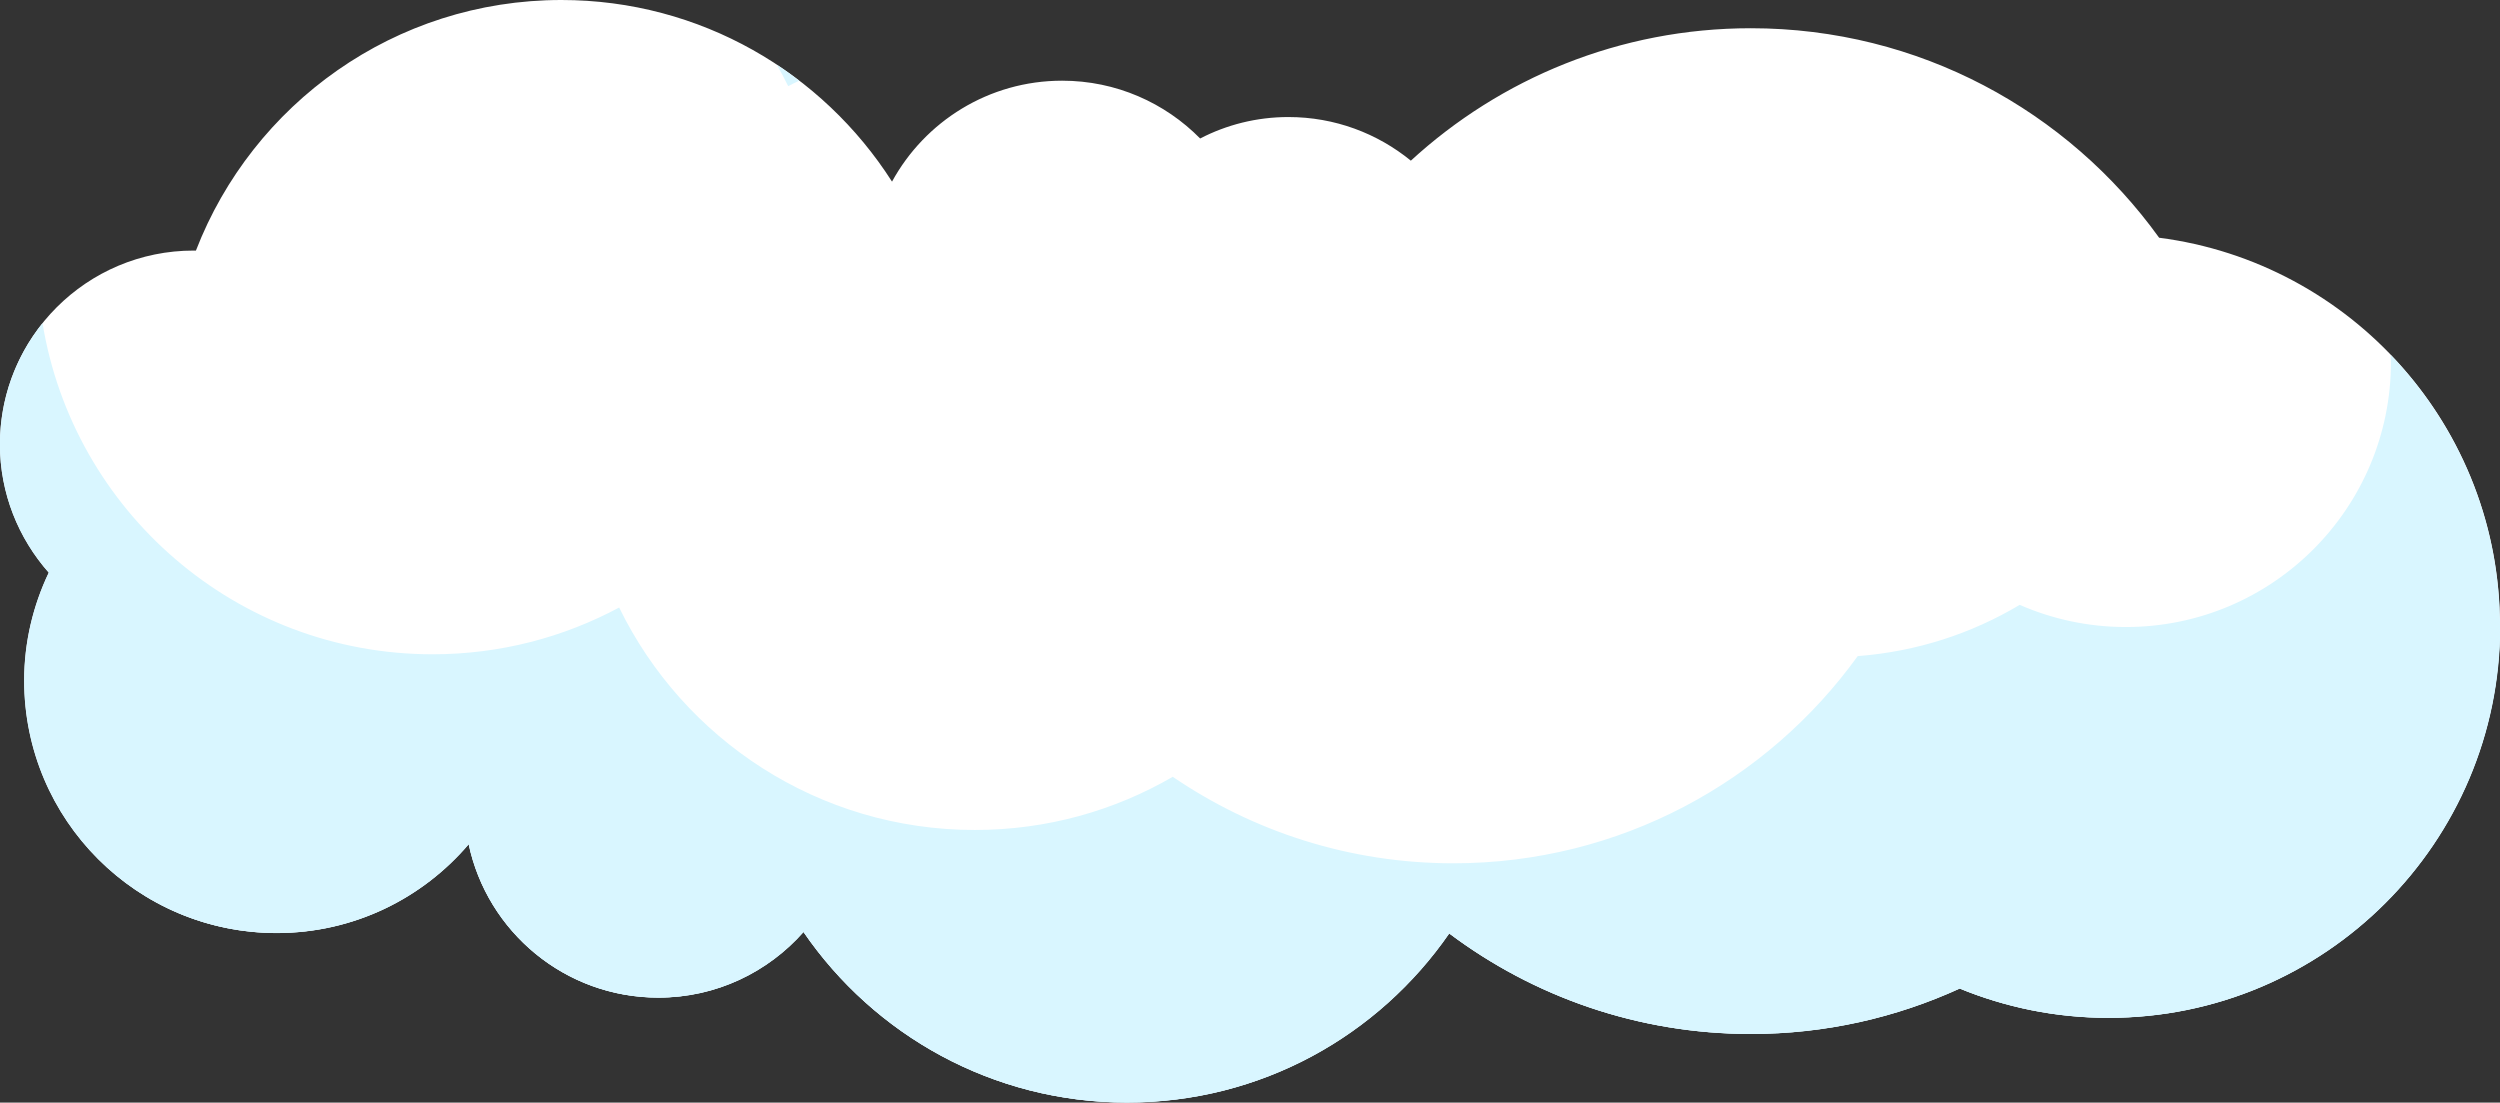 <?xml version="1.0" encoding="UTF-8"?><svg xmlns="http://www.w3.org/2000/svg" viewBox="0 0 206.33 91"><rect x="0" y="0" width="206.33" height="91" fill="#333333" stroke="none"/><defs><style>.cls-1{fill:#fff;}.cls-2{fill:#d9f6ff;}.cls-3{mix-blend-mode:multiply;}.cls-4{isolation:isolate;}</style></defs><g class="cls-4"><g id="Calque_2"><g id="OBJECTS"><g><path class="cls-1" d="M178.19,19.61c-7.53-10.46-19.81-17.28-33.69-17.28-10.82,0-20.67,4.15-28.06,10.93-2.76-2.25-6.27-3.6-10.11-3.6-2.62,0-5.1,.64-7.28,1.77-2.9-2.94-6.93-4.77-11.39-4.77-6.06,0-11.33,3.37-14.04,8.33C67.88,5.99,57.81,0,46.33,0c-13.75,0-25.48,8.58-30.16,20.68-.06,0-.12,0-.17,0C7.16,20.67,0,27.83,0,36.67c0,4.06,1.53,7.76,4.03,10.59-1.29,2.71-2.03,5.72-2.03,8.91,0,11.51,9.33,20.83,20.83,20.83,6.35,0,12.03-2.85,15.85-7.34,1.53,7.24,7.95,12.67,15.65,12.67,4.77,0,9.05-2.1,11.98-5.42,5.83,8.5,15.6,14.08,26.69,14.08s20.77-5.53,26.6-13.96c6.94,5.21,15.56,8.3,24.9,8.3,6.15,0,11.98-1.35,17.23-3.75,3.78,1.55,7.92,2.42,12.27,2.42,17.86,0,32.33-14.48,32.33-32.33,0-16.44-12.27-30-28.14-32.05Z"/><g><path class="cls-2" d="M65.96,6.66c-.6-.46-1.21-.9-1.85-1.32,.33,.58,.65,1.17,.94,1.77,.3-.16,.6-.3,.91-.45Z"/><path class="cls-2" d="M197.3,29.26c0,.21,.03,.41,.03,.61,0,12.08-9.79,21.88-21.88,21.88-3.12,0-6.08-.66-8.76-1.83-3.97,2.37-8.51,3.86-13.37,4.23-7.47,10.35-19.63,17.1-33.37,17.1-8.59,0-16.56-2.64-23.16-7.14-4.81,2.79-10.38,4.39-16.34,4.39-12.9,0-24.05-7.49-29.35-18.36-4.59,2.46-9.83,3.86-15.4,3.86-16.21,0-29.66-11.83-32.19-27.33-2.2,2.74-3.52,6.21-3.52,10,0,4.06,1.53,7.76,4.03,10.59-1.29,2.71-2.03,5.72-2.03,8.91,0,11.51,9.33,20.83,20.83,20.83,6.35,0,12.03-2.85,15.85-7.34,1.53,7.24,7.95,12.67,15.65,12.67,4.77,0,9.05-2.1,11.98-5.42,5.83,8.5,15.6,14.08,26.69,14.08s20.77-5.53,26.6-13.96c6.94,5.21,15.56,8.3,24.9,8.3,6.15,0,11.98-1.35,17.23-3.75,3.78,1.55,7.92,2.42,12.27,2.42,17.86,0,32.33-14.48,32.33-32.33,0-8.7-3.44-16.59-9.03-22.4Z"/></g><g class="cls-3"><path class="cls-2" d="M200.19,53.76c.08,.62,.14,1.26,.14,1.91,0,7.73-6.27,14-14,14-2.09,0-4.06-.47-5.84-1.29-3.03,5.54-8.9,9.29-15.66,9.29-5.5,0-10.41-2.49-13.68-6.4-2.49,1.31-5.31,2.07-8.32,2.07-4.03,0-7.73-1.35-10.72-3.6-4.99,3.92-11.28,6.27-18.11,6.27-4.59,0-8.92-1.05-12.79-2.93-4.41,3.9-10.2,6.26-16.54,6.26-8.27,0-15.6-4.02-20.15-10.21-2.93,1.21-6.14,1.88-9.51,1.88-8.3,0-15.66-4.05-20.2-10.28-4.08,2.9-9.07,4.61-14.46,4.61-7.21,0-13.71-3.06-18.27-7.94,.64,10.93,9.68,19.61,20.77,19.61,6.35,0,12.03-2.85,15.85-7.34,1.53,7.24,7.95,12.67,15.65,12.67,4.77,0,9.05-2.1,11.98-5.42,5.83,8.5,15.6,14.08,26.69,14.08s20.77-5.53,26.6-13.96c6.94,5.21,15.56,8.3,24.9,8.3,6.15,0,11.98-1.35,17.23-3.75,3.78,1.55,7.92,2.42,12.27,2.42,17.86,0,32.33-14.48,32.33-32.33,0-.23-.01-.46-.02-.68-1.75,1.38-3.84,2.36-6.13,2.78Z"/></g></g></g></g></g></svg>